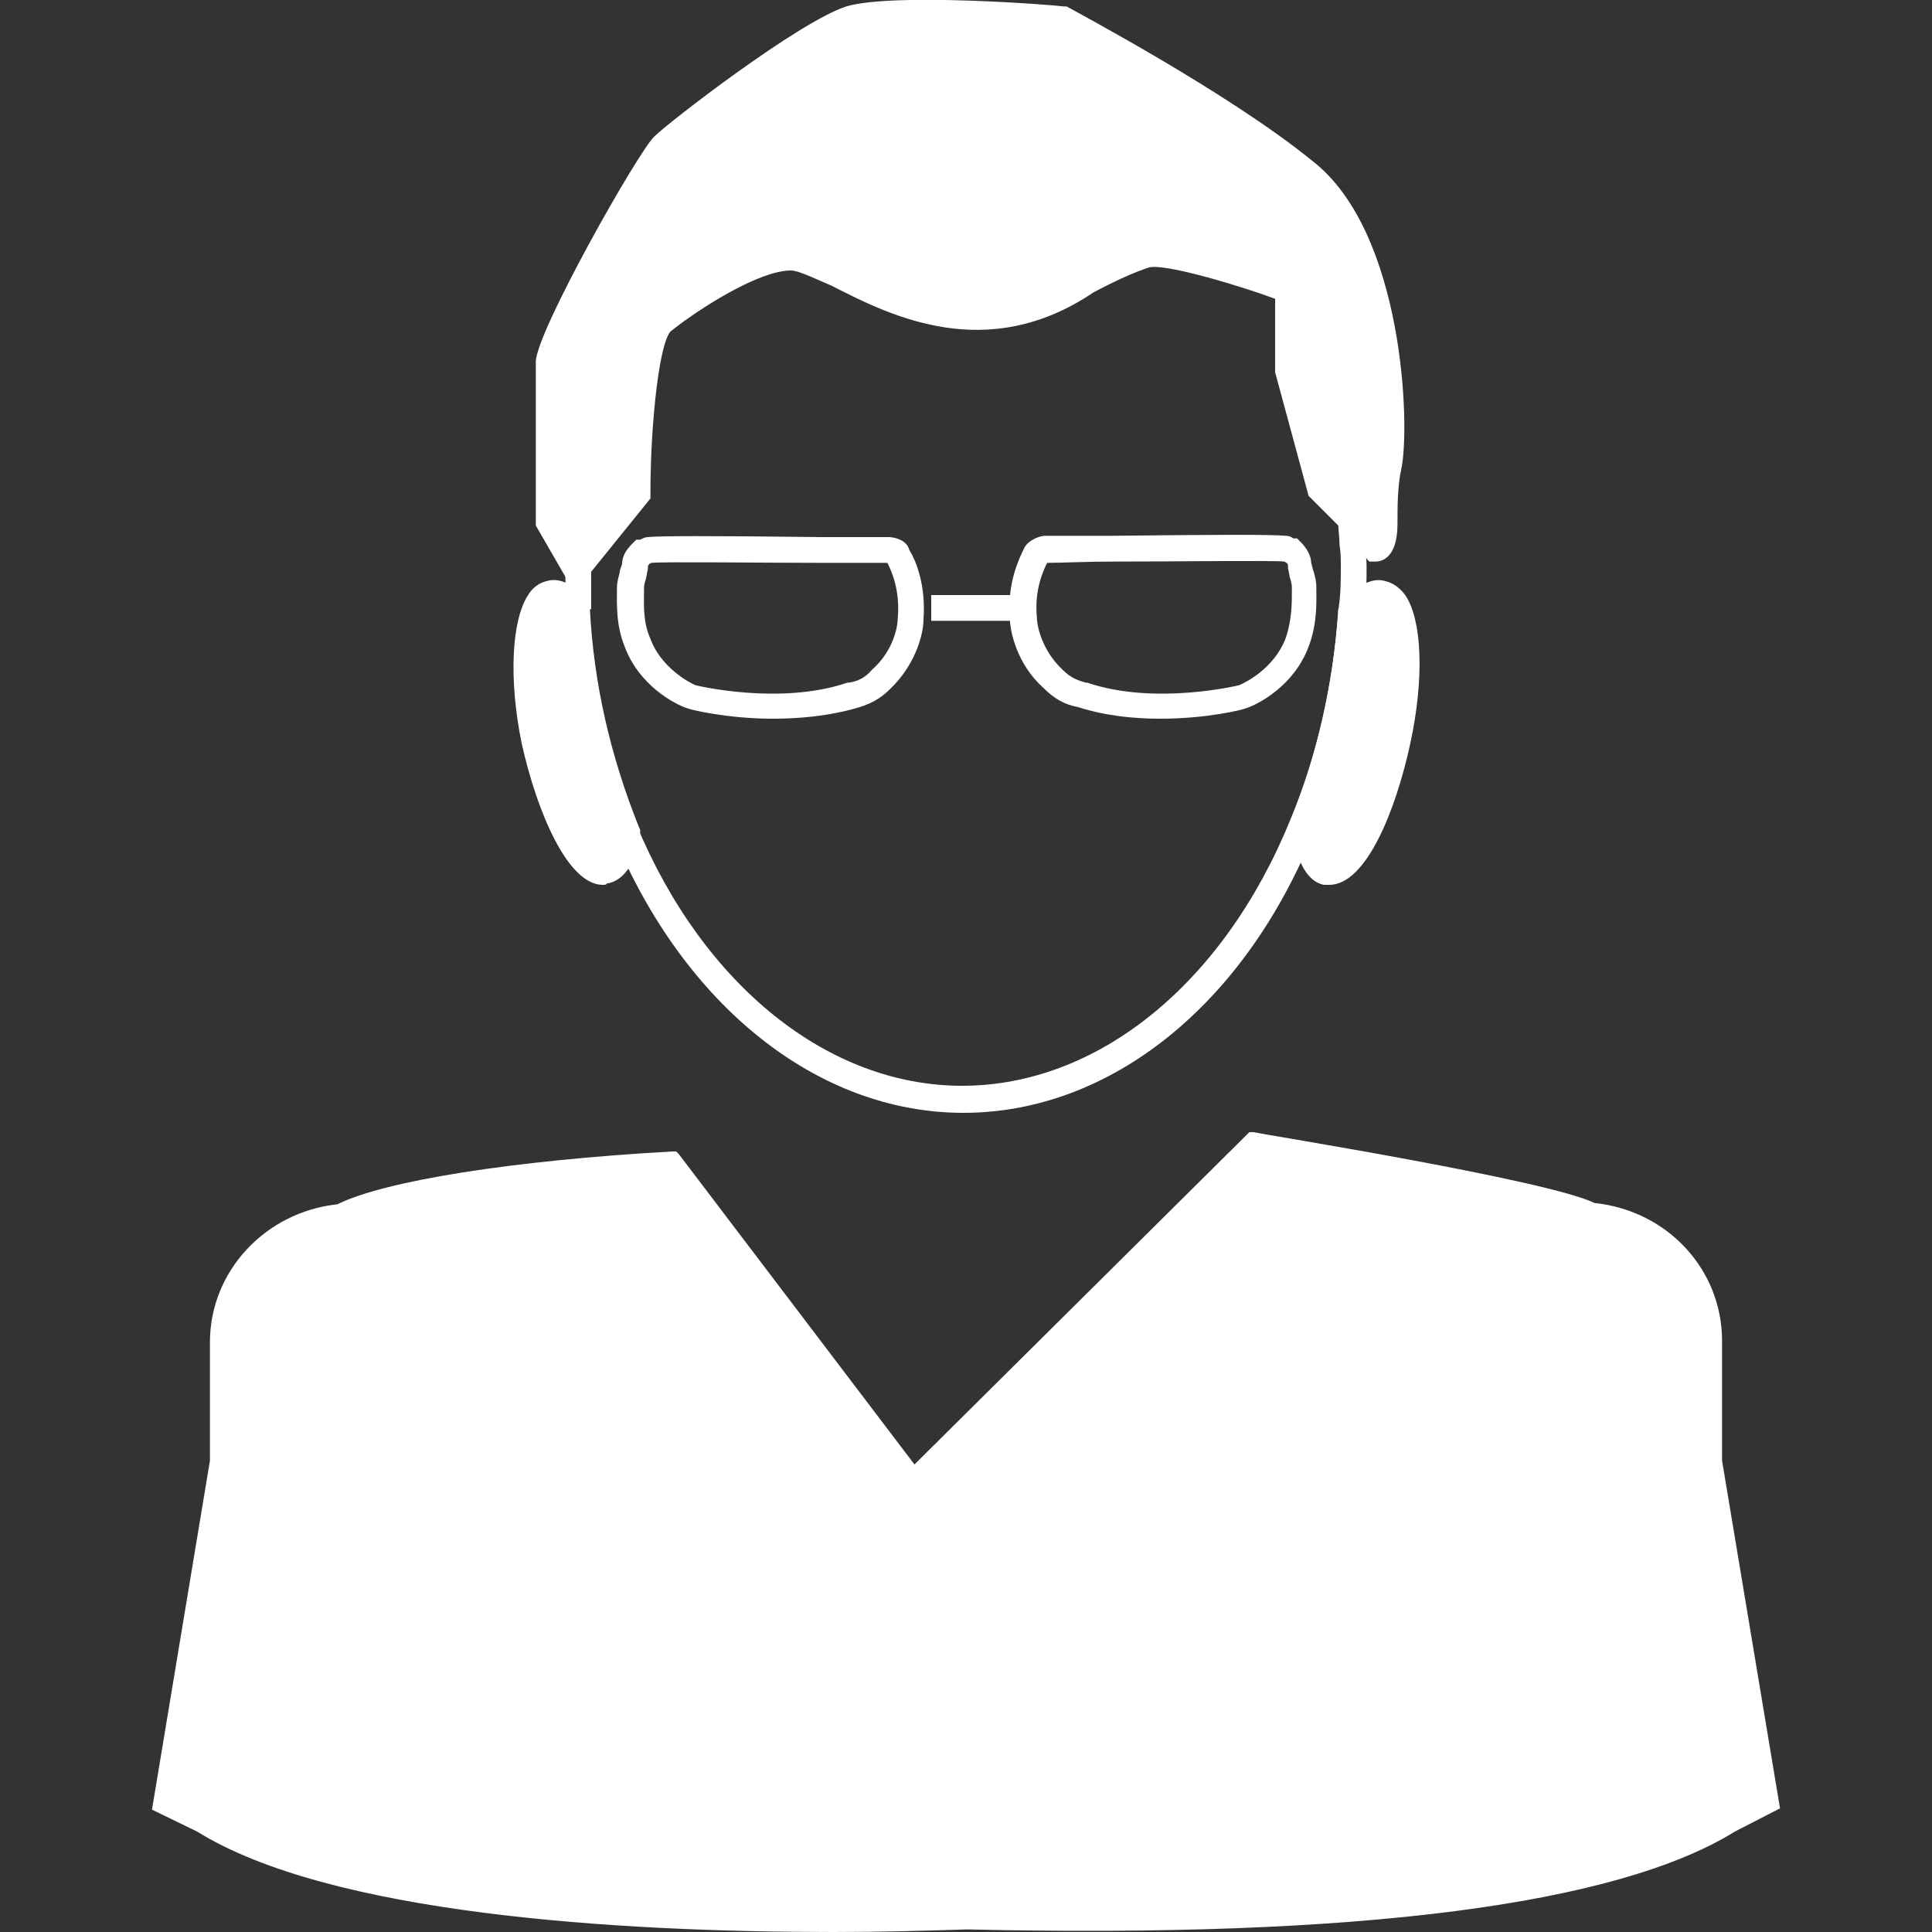 <?xml version="1.0" encoding="utf-8"?>
<!-- Generator: Adobe Illustrator 21.0.2, SVG Export Plug-In . SVG Version: 6.00 Build 0)  -->
<svg version="1.1" id="Layer_1" xmlns="http://www.w3.org/2000/svg" xmlns:xlink="http://www.w3.org/1999/xlink" x="0px" y="0px"
	 viewBox="0 0 150 150" style="enable-background:new 0 0 150 150;" xml:space="preserve">
<rect x="0" y="0" width="150" height="150" fill="#333333" stroke="none"/>
<style type="text/css">
	.st0{fill:#ffffff;}
</style>
<g>
	<g>
		<path class="st0" d="M137.6,140.2l-3.2,1.6c-11,6.9-36.3,8.1-59.4,7.6c-23,0.7-48.4-0.7-59.4-7.6l-3.2-1.6l4.4-26.8v-9.3
			c0-5.5,4.3-9.7,9.6-10.2c3.4-1.8,13.1-3.3,25.9-4l18.6,24.6l26.2-26.1c0,0,23,3.7,26.4,5.5c5.3,0.5,9.6,4.8,9.6,10.2v9.3
			L137.6,140.2z"/>
		<path class="st0" d="M64.7,150c-16.9,0-39.1-1.4-49.4-7.8l-3.5-1.7l4.5-27.1l0-9.2c0-5.5,4.3-10.1,9.9-10.7
			c3.6-1.8,13.5-3.4,26-4.1l0.3,0l0.2,0.2L71,113.7l26-25.8l0.3,0c0.9,0.2,22.8,3.7,26.5,5.5c5.7,0.6,9.9,5.2,9.9,10.7v9.3l4.5,27
			l-3.5,1.8c-9.2,5.7-29.3,8.3-59.6,7.6C71.9,149.9,68.5,150,64.7,150z M13,139.9l2.9,1.4c12.4,7.7,42.4,8,59.1,7.5
			c29.8,0.7,50.2-1.9,59.1-7.5l2.9-1.4l-4.4-26.4l0-9.4c0-5-3.9-9.2-9.1-9.7l-0.2-0.1c-3.1-1.6-23.5-5-26-5.4l-26.5,26.3L52.1,90.4
			c-12.3,0.7-22,2.2-25.4,4l-0.2,0.1c-5.2,0.5-9.1,4.7-9.1,9.7v9.3L13,139.9z"/>
	</g>
	<g>
		<g>
			<path class="st0" d="M74.8,86.4c-11.3,0-21.7-8.3-27.2-21.6l1.8-0.8c5.2,12.5,14.9,20.3,25.3,20.3c10.5,0,20.3-7.9,25.5-20.7
				c2.1-5.1,3.3-10.4,3.7-16.2c0.2-1.2,0.2-2.3,0.2-3.5c0-0.5,0-1-0.1-1.6c0-0.6-0.1-1.2-0.1-1.7h2c0,0.5,0,1,0.1,1.6
				c0,0.6,0.1,1.2,0.1,1.7c0,1.3,0,2.4-0.2,3.7c-0.4,6-1.6,11.5-3.8,16.8C96.7,78,86.2,86.4,74.8,86.4z"/>
		</g>
		<g>
			<rect x="43.9" y="44.1" class="st0" width="2" height="3.2"/>
		</g>
		<g>
			<path class="st0" d="M107.8,36.2c-0.4,1.4-0.4,3.2-0.4,4.6c0,1.9-0.7,1.9-0.7,1.9l-1.6-1.9l0,0l-2.7-2.6l-2.5-9.2
				c0,0,0-6.2,0-6.3l0,0c-0.5-0.4-9.4-3.5-11.3-2.6c-1.9,0.7-4.3,1.9-4.3,1.9c-10.6,7.2-19.8-1.9-23-1.9c-3,0-8,3.3-9.9,4.9
				c-1.9,1.6-1.9,13.4-1.9,13.4l-4.8,6l-2.1-3.7c0,0,0-10.7,0-12.5s7.6-15.7,8.9-16.7c1.1-1.1,11.2-8.8,14.5-9.9
				c3.5-1.1,16.5,0,16.5,0S94.7,8,101.2,13.3C107.8,18.4,108.5,32.8,107.8,36.2z"/>
			<path class="st0" d="M44.6,46l-3-5.2V28.1c0-2.3,8-16.4,9.2-17.5C51.9,9.5,62,1.7,65.7,0.5c3.7-1.1,16.3-0.1,16.9,0l0.2,0
				l0.2,0.1c0.5,0.3,12.4,6.6,18.9,11.9c7.1,5.5,7.6,20.6,6.9,23.9l0,0c-0.3,1.3-0.3,3-0.3,4.3c0,2.8-1.4,2.9-1.7,2.9h-0.5l-1.9-2.3
				l-2.8-2.8L99,28.9v-5.7c-2.1-0.8-8.8-2.9-9.9-2.4c-1.8,0.6-3.8,1.7-4.2,1.9c-8.3,5.6-15.8,1.8-20.3-0.5C63.2,21.6,62,21,61.4,21
				c-2.4,0-6.9,2.8-9.3,4.7c-0.9,0.8-1.6,7.1-1.6,12.6v0.4L44.6,46z M43.6,40.3l1.3,2.2l3.7-4.6c0-3.2,0.2-12.1,2.3-13.8
				c1.8-1.4,7.1-5.2,10.6-5.2c1.1,0,2.4,0.6,4.1,1.5c4.4,2.2,11,5.5,18.3,0.6l0.1-0.1c0.1-0.1,2.4-1.3,4.4-2
				c2.4-1.1,11.7,2.4,12.2,2.7l0.4,0.3v6.7l2.4,8.8l2.5,2.5l0.6,0.7c0,0,0,0,0,0c0-1.5,0-3.3,0.4-4.8c0.7-3.6-0.3-17.3-6.2-21.9
				c-6-4.8-16.9-10.8-18.5-11.6c-3.7-0.3-13.2-0.8-15.9,0c-3.1,1-13,8.5-14.1,9.6c-1.2,1.1-8.4,14.2-8.6,16L43.6,40.3z"/>
		</g>
		<g>
			<path class="st0" d="M48.8,64.5c-0.2,1.8-0.9,3-1.8,3.2c-1.8,0.4-4.3-4.2-5.5-10.2c-1.2-6-0.5-11.1,1.2-11.4
				c0.7-0.2,1.4,0.4,2.1,1.2C45.2,53.4,46.6,59.2,48.8,64.5z"/>
			<path class="st0" d="M46.8,68.7c-2.7,0-5.1-5.6-6.3-11c-1-4.9-0.8-9.5,0.5-11.5c0.5-0.8,1.1-1,1.5-1.1c1.5-0.4,2.7,1.1,3.1,1.6
				l0.2,0.3l0,0.3c0.3,5.8,1.6,11.4,3.8,16.9l0.1,0.2l0,0.2c-0.2,2.2-1.2,3.8-2.6,4C47.1,68.7,46.9,68.7,46.8,68.7z M43,47
				C43,47,43,47,43,47c-0.1,0-0.2,0.1-0.3,0.3c-0.8,1.3-1.2,5.2-0.2,10c1.3,6.4,3.6,9.5,4.3,9.4c0.2,0,0.8-0.7,0.9-2.1
				c-2.2-5.5-3.5-11.2-3.9-17C43.4,47.1,43.1,47,43,47z"/>
		</g>
		<g>
			<path class="st0" d="M108.5,57.5c-1.2,6-3.5,10.6-5.5,10.2c-0.9-0.2-1.4-1.6-1.8-3.5l0,0c1.9-4.9,3.4-10.6,3.7-16.5l0,0
				c0.7-1.1,1.6-1.8,2.3-1.6C109.2,46.4,109.7,51.5,108.5,57.5z"/>
			<path class="st0" d="M103.2,68.7c-0.1,0-0.3,0-0.4,0c-1.6-0.3-2.2-2.5-2.6-4.3l-0.1-0.3l0.1-0.3c2.1-5.3,3.3-10.8,3.7-16.2l0-0.3
				l0.2-0.2c1-1.5,2.3-2.3,3.4-2c0.4,0.1,1,0.3,1.6,1.1c1.3,1.9,1.5,6.4,0.4,11.5C108.4,62.8,106.1,68.7,103.2,68.7z M102.3,64.2
				c0.4,2.2,0.9,2.4,0.9,2.4c0.8,0.1,3-3,4.3-9.4l0,0c1-4.9,0.7-8.7-0.1-10c-0.1-0.2-0.2-0.3-0.3-0.3c-0.2,0-0.6,0.2-1.1,0.9
				C105.6,53.4,104.3,58.9,102.3,64.2z"/>
		</g>
		<g>
			<path class="st0" d="M60,55.8c-3.5,0-6.4-0.7-6.6-0.8c-1-0.3-3.8-1.8-4.9-4.8c-0.7-1.7-0.6-3.5-0.6-4.3l0-0.2
				c0-0.5,0.1-0.8,0.2-1.2c0-0.2,0.1-0.4,0.2-0.7c0-0.6,0.3-1.1,0.8-1.6l0.3-0.3h0.3c0.2-0.1,0.4-0.2,0.6-0.2c0.9-0.1,5-0.1,13.5,0
				c2.2,0,4.1,0,5.2,0c0.4,0,1.4,0.2,1.6,1c0.5,0.8,1.3,2.7,1.1,5.4c0,1.1-0.6,3.5-2.6,5.4c-0.8,0.8-1.6,1.2-2.7,1.5
				C64.3,55.6,62,55.8,60,55.8z M54,53.2c0,0,6.5,1.6,11.8-0.2l0.1,0c0.7-0.1,1.3-0.4,1.8-1c1.7-1.5,2-3.4,2-4
				c0.2-2.2-0.5-3.7-0.8-4.3c-0.1,0-0.3,0-0.5,0c-1.1,0-2.8,0-4.6,0c-4.6,0-12.4-0.1-13.2,0c0,0-0.1,0-0.2,0.1
				c-0.1,0.1-0.1,0.2-0.1,0.2l0,0.2c-0.1,0.4-0.1,0.6-0.2,0.9c-0.1,0.3-0.1,0.5-0.1,0.7l0,0.3c0,0.7-0.1,2.2,0.5,3.5
				C51.3,51.8,53.5,53,54,53.2L54,53.2z M50.4,43.7L50.4,43.7C50.4,43.7,50.4,43.7,50.4,43.7L50.4,43.7z"/>
		</g>
		<g>
			<path class="st0" d="M90.1,55.8c-2,0-4.2-0.2-6.4-0.9c-1.1-0.2-1.9-0.7-2.7-1.5c-2-1.8-2.6-4.3-2.6-5.5c-0.2-2.6,0.7-4.5,1.1-5.3
				c0.3-0.7,1.3-1,1.6-1c1.1,0,3,0,5.2,0c8.5-0.1,12.6-0.1,13.5,0c0.3,0,0.5,0.1,0.6,0.2h0.3l0.3,0.3c0.5,0.5,0.8,1.1,0.8,1.6
				c0.1,0.3,0.1,0.5,0.2,0.7c0.1,0.4,0.2,0.7,0.2,1.2l0,0.2c0,0.8,0.1,2.6-0.6,4.4c-1.1,3-3.9,4.5-4.9,4.8
				C96.5,55.1,93.7,55.8,90.1,55.8z M81.3,43.7c-0.3,0.6-1,2.1-0.8,4.2c0,0.7,0.4,2.6,2,4.1c0.6,0.6,1.1,0.8,1.8,1l0.1,0
				c5.3,1.8,11.8,0.2,11.8,0.2c0.5-0.2,2.7-1.3,3.6-3.6c0.5-1.4,0.5-2.8,0.5-3.6l0-0.3c0-0.2,0-0.3-0.1-0.7
				c-0.1-0.2-0.1-0.5-0.2-0.9l0-0.2c0,0,0-0.1-0.1-0.2c-0.1,0-0.1-0.1-0.2-0.1l0,0c-0.8-0.1-8.5,0-13.2,0
				C84.3,43.6,82.4,43.7,81.3,43.7z M81.2,43.7C81.2,43.7,81.2,43.7,81.2,43.7C81.2,43.7,81.2,43.7,81.2,43.7
				C81.2,43.7,81.2,43.7,81.2,43.7z"/>
		</g>
		<g>
			<rect x="72.3" y="46.2" class="st0" width="6.2" height="2"/>
		</g>
	</g>
</g>
</svg>

